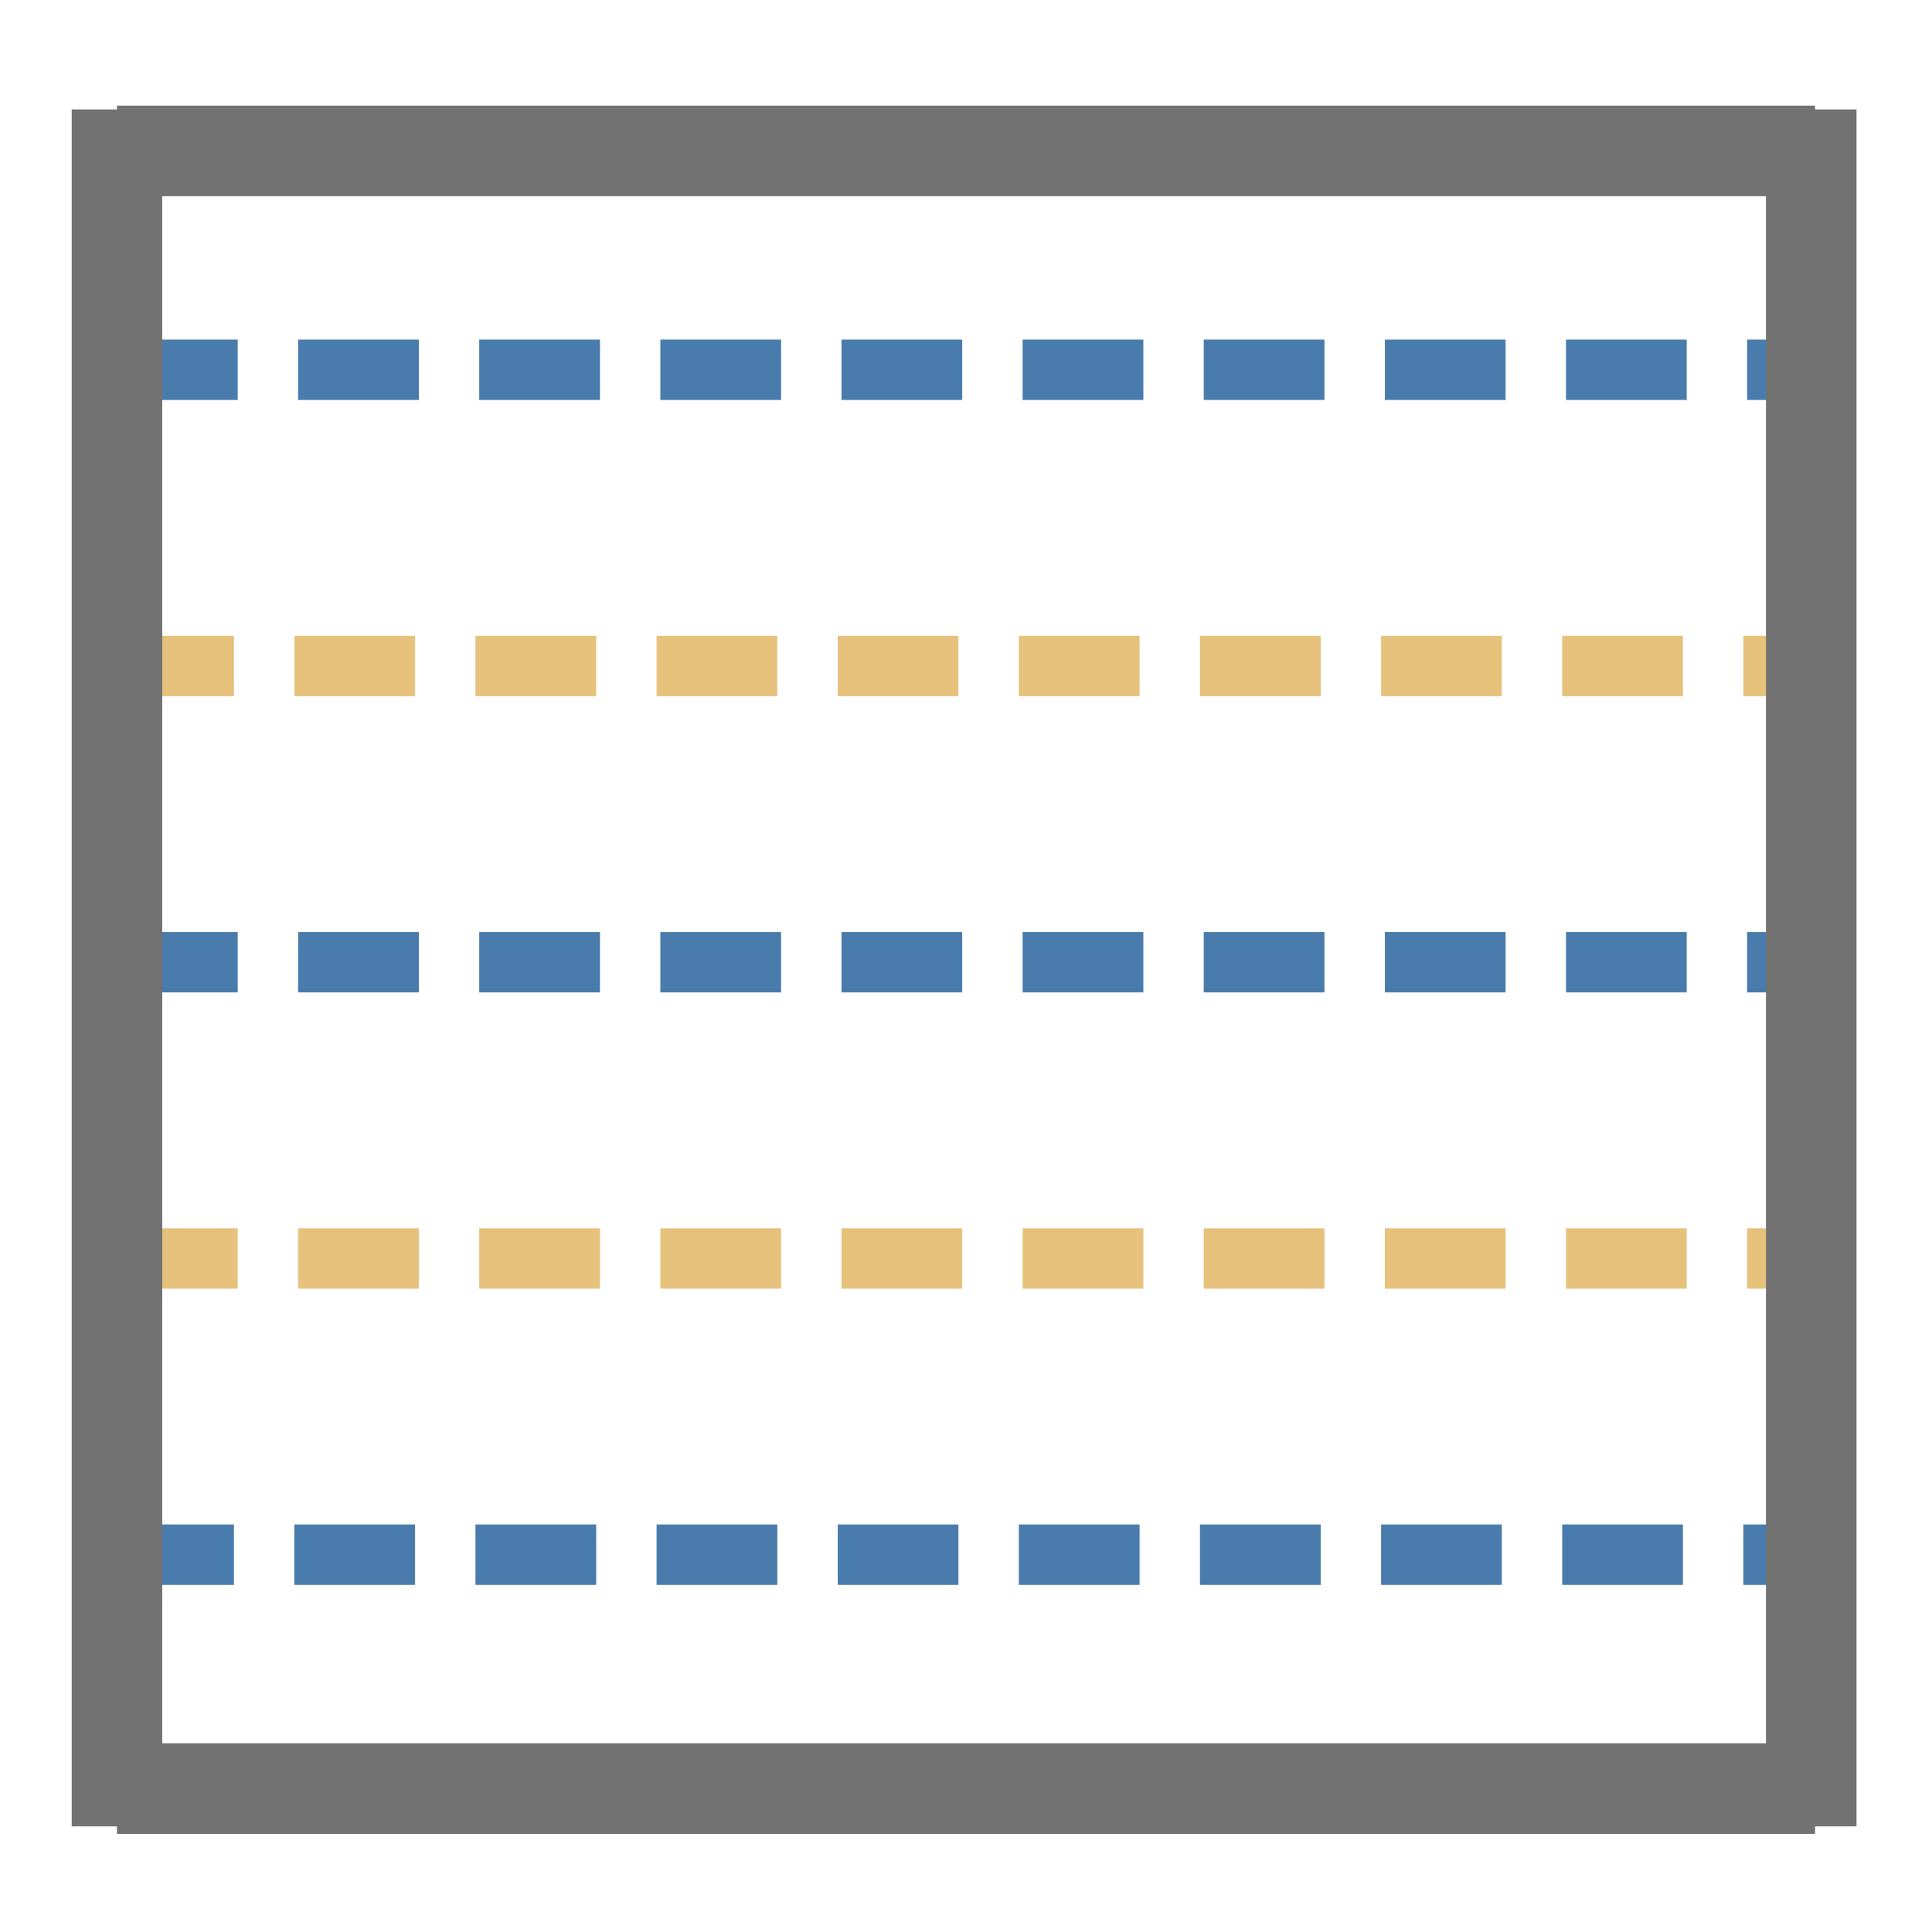 <?xml version="1.0" encoding="utf-8"?>
<!-- Generator: Adobe Illustrator 16.0.0, SVG Export Plug-In . SVG Version: 6.00 Build 0)  -->
<!DOCTYPE svg PUBLIC "-//W3C//DTD SVG 1.1//EN" "http://www.w3.org/Graphics/SVG/1.1/DTD/svg11.dtd">
<svg version="1.1" id="图层_1" xmlns="http://www.w3.org/2000/svg" xmlns:xlink="http://www.w3.org/1999/xlink" x="0px" y="0px"
	 width="64px" height="64px" viewBox="0 0 64 64" enable-background="new 0 0 64 64" xml:space="preserve">
<line fill="none" stroke="#E6C27C" stroke-width="2" stroke-miterlimit="10" stroke-dasharray="4,2" x1="3.75" y1="22.063" x2="60" y2="22.063"/>
<line fill="none" stroke="#E6C27C" stroke-width="2" stroke-miterlimit="10" stroke-dasharray="4,2" x1="3.875" y1="41.688" x2="60.125" y2="41.688"/>
<line fill="none" stroke="#497CAD" stroke-width="2" stroke-miterlimit="10" stroke-dasharray="4,2" x1="3.875" y1="31.875" x2="60.125" y2="31.875"/>
<line fill="none" stroke="#497CAD" stroke-width="2" stroke-miterlimit="10" stroke-dasharray="4,2" x1="3.875" y1="12.25" x2="60.125" y2="12.25"/>
<line fill="none" stroke="#497CAD" stroke-width="2" stroke-miterlimit="10" stroke-dasharray="4,2" x1="3.75" y1="51.5" x2="60" y2="51.5"/>
<g>
	<line fill="none" stroke="#727272" stroke-width="3" stroke-miterlimit="10" x1="3.875" y1="3.625" x2="3.875" y2="60.5"/>
	<line fill="none" stroke="#727272" stroke-width="3" stroke-miterlimit="10" x1="60" y1="3.625" x2="60" y2="60.5"/>
	<line fill="none" stroke="#727272" stroke-width="3" stroke-miterlimit="10" x1="3.875" y1="5" x2="60.125" y2="5"/>
	<line fill="none" stroke="#727272" stroke-width="3" stroke-miterlimit="10" x1="3.875" y1="59.25" x2="60.125" y2="59.25"/>
</g>
</svg>
